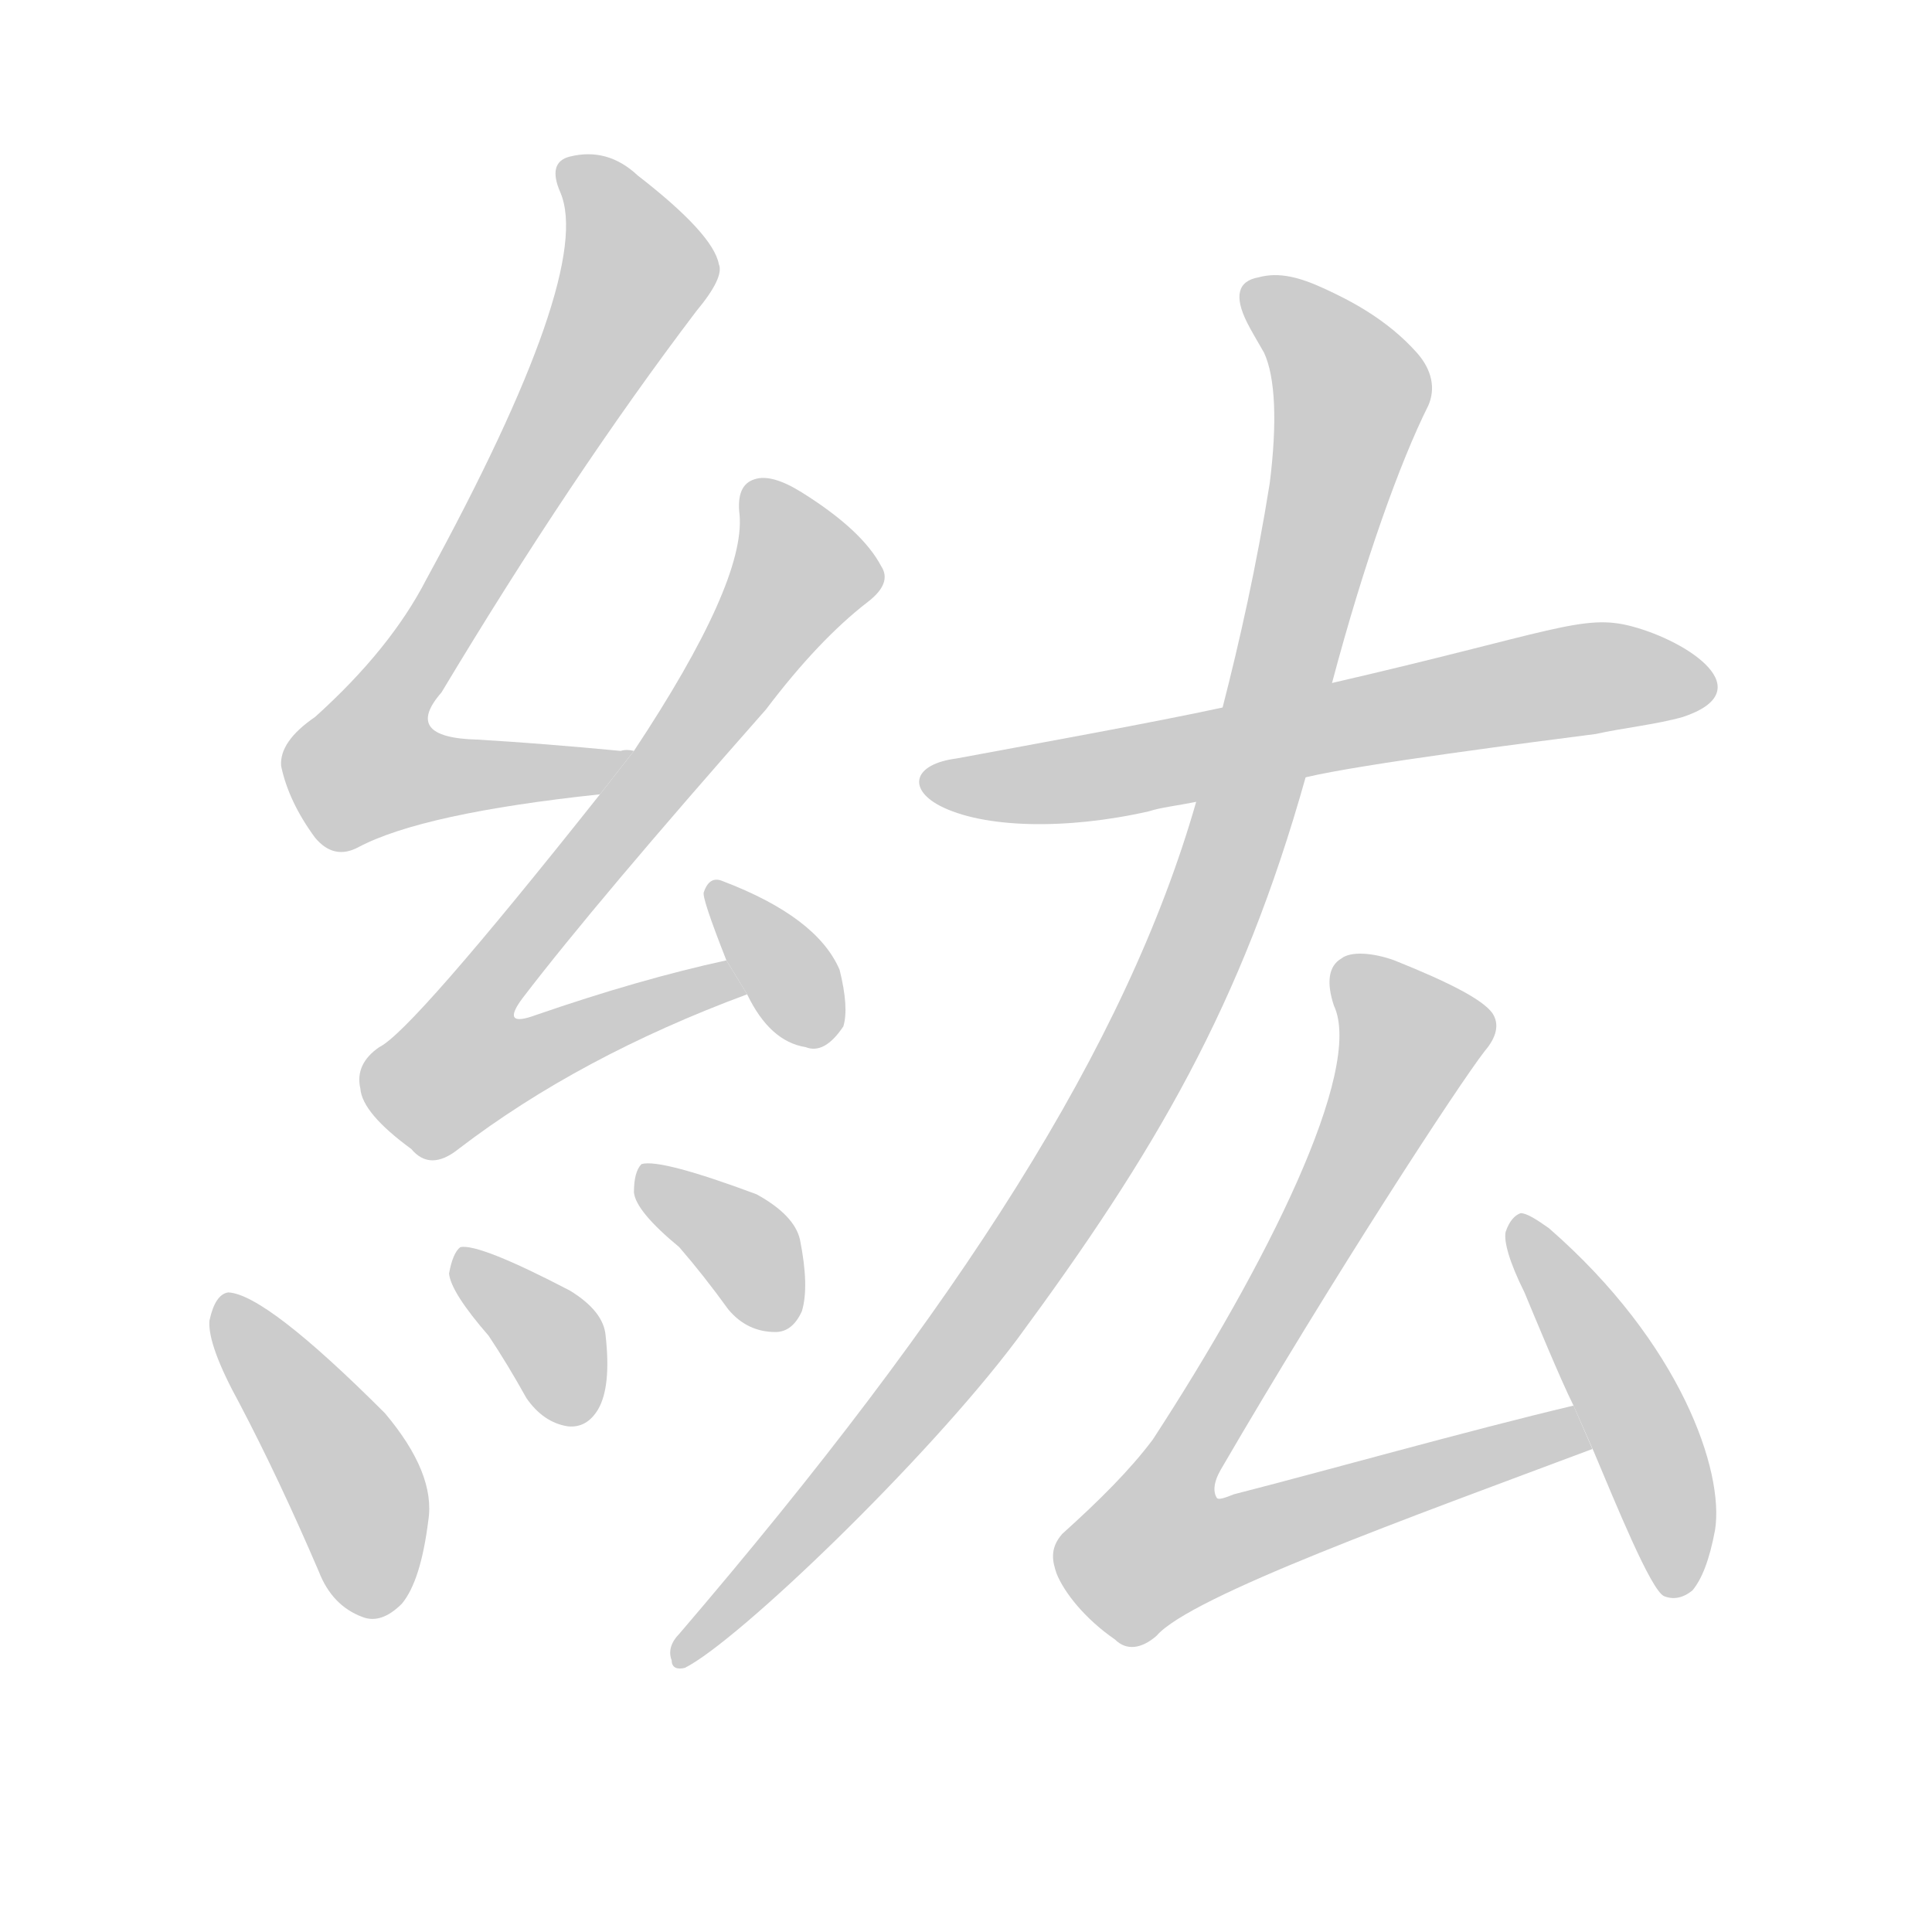 <!--
AnimCJK 2016-2017 Copyright Francois Mizessyn, http://gooo.free.fr/animCJK/
Derived from:
    MakeMeAHanzi project - https://github.com/skishore/makemeahanzi
    Arphic PL KaitiM GB - https://apps.ubuntu.com/cat/applications/precise/fonts-arphic-gkai00mp/
    Arphic PL UKai - https://apps.ubuntu.com/cat/applications/fonts-arphic-ukai/
You can redistribute and/or modify this file under the terms of the Arphic Public License
as published by Arphic Technology Co., Ltd.
You should have received a copy of this license (the directory "APL") along with this file;
if not, see http://ftp.gnu.org/non-gnu/chinese-fonts-truetype/LICENSE.
-->
<svg id="z32024" class="acjk" version="1.1" viewBox="0 0 1024 1024" xmlns="http://www.w3.org/2000/svg" xmlns:xlink="http://www.w3.org/1999/xlink">
<style>
<![CDATA[
@keyframes z32024k {
	from {
		stroke:#c00;
		stroke-dashoffset:3000;
	}
	75% {
		stroke:#c00;
		stroke-dashoffset:0;
	}
	to {
		stroke:#000;
	}
}
#z32024 path[clip-path] {
	animation:z32024k 1s linear both;
	stroke-dasharray:3000;
	stroke-width:128;
	stroke-linecap:round;
	fill:none;
}
#z32024 path[clip-path="url(#z32024c1)"] {animation-delay:1s;}
#z32024 path[clip-path="url(#z32024c2)"] {animation-delay:2s;}
#z32024 path[clip-path="url(#z32024c3)"] {animation-delay:3s;}
#z32024 path[clip-path="url(#z32024c4)"] {animation-delay:4s;}
#z32024 path[clip-path="url(#z32024c5)"] {animation-delay:5s;}
#z32024 path[clip-path="url(#z32024c6)"] {animation-delay:6s;}
#z32024 path[clip-path="url(#z32024c7)"] {animation-delay:7s;}
#z32024 path[clip-path="url(#z32024c8)"] {animation-delay:8s;}
#z32024 path[clip-path="url(#z32024c9)"] {animation-delay:9s;}
#z32024 path[clip-path="url(#z32024c10)"] {animation-delay:10s;}
#z32024 path {fill:#ccc;}
]]>
</style>
<path id="z32024d1" d="M336 398Q332 397 329 398Q287 394 253 392Q213 391 234 367Q303 252 369 165Q384 147 381 140Q378 124 338 93Q322 78 302 83Q290 86 297 102Q315 144 226 307Q207 344 167 380Q148 393 149 406Q153 425 167 444Q177 456 190 449Q224 431 318 421L336 398 Z"/>
<path id="z32024d2" d="M385 509Q339 519 284 538Q265 545 277 529Q316 478 406 376Q434 339 460 319Q473 309 467 300Q457 281 425 261Q409 251 400 254Q390 257 392 273Q395 309 336 398L318 421Q218 547 201 555Q188 564 191 577Q192 590 218 609Q228 621 243 609Q307 560 396 527L385 509 Z"/>
<path id="z32024d3" d="M396 527Q408 552 427 555Q437 559 447 544Q450 534 445 514Q433 486 383 467Q376 464 373 473Q372 476 385 509L396 527 Z"/>
<path id="z32024d4" d="M127 744Q148 784 169 833Q176 851 192 857Q202 861 213 850Q223 838 227 806Q231 781 204 749Q141 686 121 685Q114 686 111 700Q110 713 127 744 Z"/>
<path id="z32024d5" d="M259 708Q269 723 279 741Q288 754 301 756Q311 757 317 747Q324 735 321 708Q320 695 302 684Q254 659 244 661Q240 664 238 675Q239 685 259 708 Z"/>
<path id="z32024d6" d="M360 661Q373 676 386 694Q396 706 411 706Q420 706 425 695Q429 682 424 657Q421 644 401 633Q350 614 340 617Q336 621 336 632Q337 642 360 661 Z"/>
<path id="z32024d7" d="M692 412C721 405 815 393 846 389C859 386 878 384 892 380C934 366 895 340 865 332C839 325 823 335 706 362L648 375C611 383 550 394 507 402C484 405 481 418 498 427C521 439 565 440 609 430C615 428 624 427 634 425 Z"/>
<path id="z32024d8" d="M634 425C597 554 509 692 360 866C356 870 354 875 356 880C356 884 359 885 363 884C391 870 491 774 539 710C612 611 658 533 692 412L706 362C723 298 742 245 757 215C761 206 759 196 751 187C735 169 715 159 702 153C689 147 678 144 667 147C656 149 654 157 661 171C663 175 666 180 670 187C676 200 677 224 673 256C666 300 657 340 648 375 Z"/>
<path id="z32024d9" d="M834 745C779 758 701 780 654 792C649 794 646 795 645 794C643 791 643 786 647 779C707 676 773 575 787 557C793 550 795 543 791 537C786 530 769 521 739 509C728 505 716 504 711 508C704 512 703 521 707 533C723 567 671 671 611 763C599 779 583 795 563 813C556 821 558 828 560 834C564 844 575 858 591 869C597 875 605 874 613 867C631 846 748 804 844 768 Z"/>
<path id="z32024d10" d="M845 770C856 796 875 843 882 846C887 848 892 847 897 843C902 837 906 827 909 811C914 780 891 712 821 651C814 646 809 643 806 643C803 644 800 647 798 653C797 658 800 669 808 685C813 697 827 731 834 745 Z"/>
<defs>
	<clipPath id="z32024c1"><use xlink:href="#z32024d1"/></clipPath>
	<clipPath id="z32024c2"><use xlink:href="#z32024d2"/></clipPath>
	<clipPath id="z32024c3"><use xlink:href="#z32024d3"/></clipPath>
	<clipPath id="z32024c4"><use xlink:href="#z32024d4"/></clipPath>
	<clipPath id="z32024c5"><use xlink:href="#z32024d5"/></clipPath>
	<clipPath id="z32024c6"><use xlink:href="#z32024d6"/></clipPath>
	<clipPath id="z32024c7"><use xlink:href="#z32024d7"/></clipPath>
	<clipPath id="z32024c8"><use xlink:href="#z32024d8"/></clipPath>
	<clipPath id="z32024c9"><use xlink:href="#z32024d9"/></clipPath>
	<clipPath id="z32024c10"><use xlink:href="#z32024d10"/></clipPath>
</defs>
<path pathLength="2999" clip-path="url(#z32024c1)" d="M301 87L339 143L190 395L206 420L327 403"/>
<path pathLength="2999" clip-path="url(#z32024c2)" d="M403 257L425 312L232 555L253 576L389 523"/>
<path pathLength="2999" clip-path="url(#z32024c3)" d="M381 472L433 550"/>
<path pathLength="2999" clip-path="url(#z32024c4)" d="M120 693L192 796L199 853"/>
<path pathLength="2999" clip-path="url(#z32024c5)" d="M246 667L304 750"/>
<path pathLength="2999" clip-path="url(#z32024c6)" d="M343 626L396 662L410 702"/>
<path pathLength="2999" clip-path="url(#z32024c7)" d="M499 414L893 361"/>
<path pathLength="2999" clip-path="url(#z32024c8)" d="M664 155L715 209L655 430L557 643L365 873"/>
<path pathLength="2999" clip-path="url(#z32024c9)" d="M720 511L750 563L604 816L624 831L839 762"/>
<path pathLength="2999" clip-path="url(#z32024c10)" d="M808 651L888 837"/>
</svg>